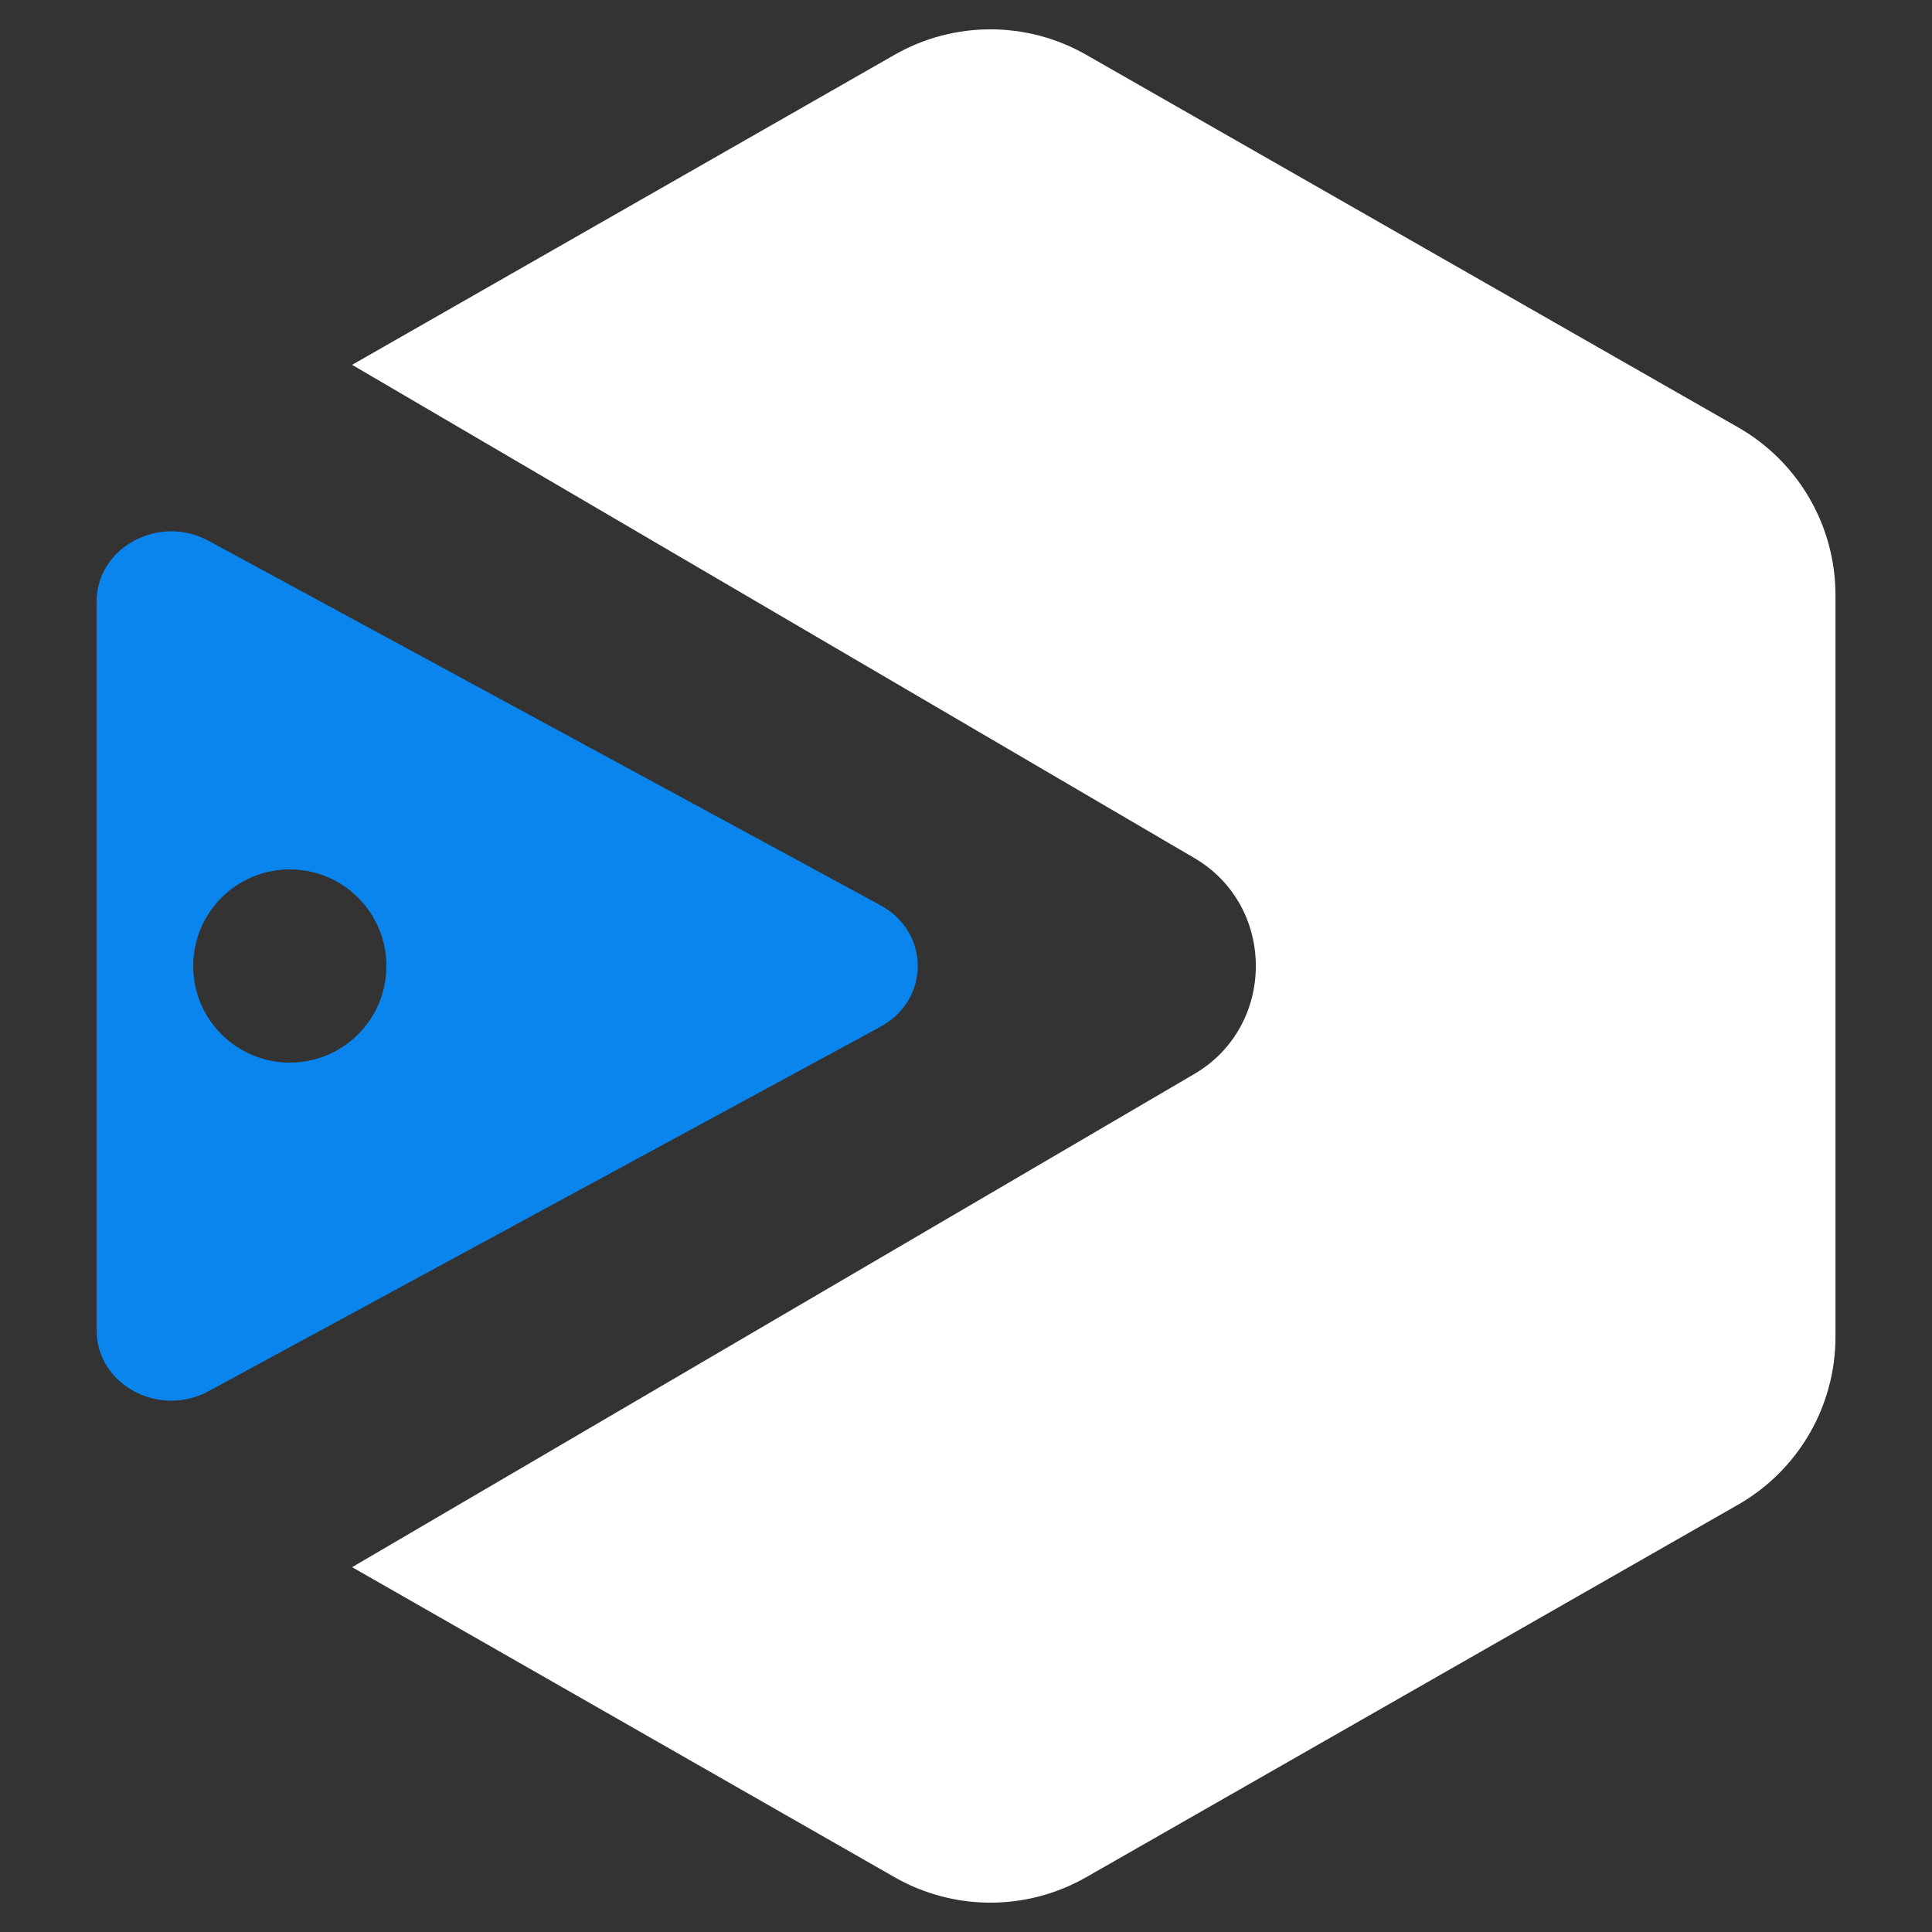 <svg width="24" height="24" viewBox="0 0 24 24" fill="none" xmlns="http://www.w3.org/2000/svg">
<rect x="0" y="0" width="24" height="24" fill="#333333" stroke="none"/>
<path fill-rule="evenodd" clip-rule="evenodd" d="M13.494 0.681C12.756 0.259 11.85 0.259 11.112 0.681L4.374 4.532L14.837 10.659C15.855 11.255 15.855 12.745 14.837 13.341L4.374 19.468L11.112 23.319C11.85 23.741 12.756 23.741 13.494 23.319L21.592 18.691C22.339 18.264 22.801 17.468 22.801 16.607V7.393C22.801 6.531 22.339 5.736 21.592 5.309L13.494 0.681Z" fill="white"/>
<path fill-rule="evenodd" clip-rule="evenodd" d="M10.937 12.755C11.555 12.419 11.555 11.581 10.937 11.245L2.591 6.718C1.973 6.383 1.2 6.802 1.2 7.473V16.527C1.2 17.198 1.973 17.617 2.591 17.282L10.937 12.755ZM3.6 13.2C4.263 13.2 4.8 12.663 4.8 12C4.8 11.337 4.263 10.8 3.6 10.8C2.937 10.8 2.4 11.337 2.4 12C2.4 12.663 2.937 13.2 3.6 13.2Z" fill="#0A85ED"/>
</svg>
